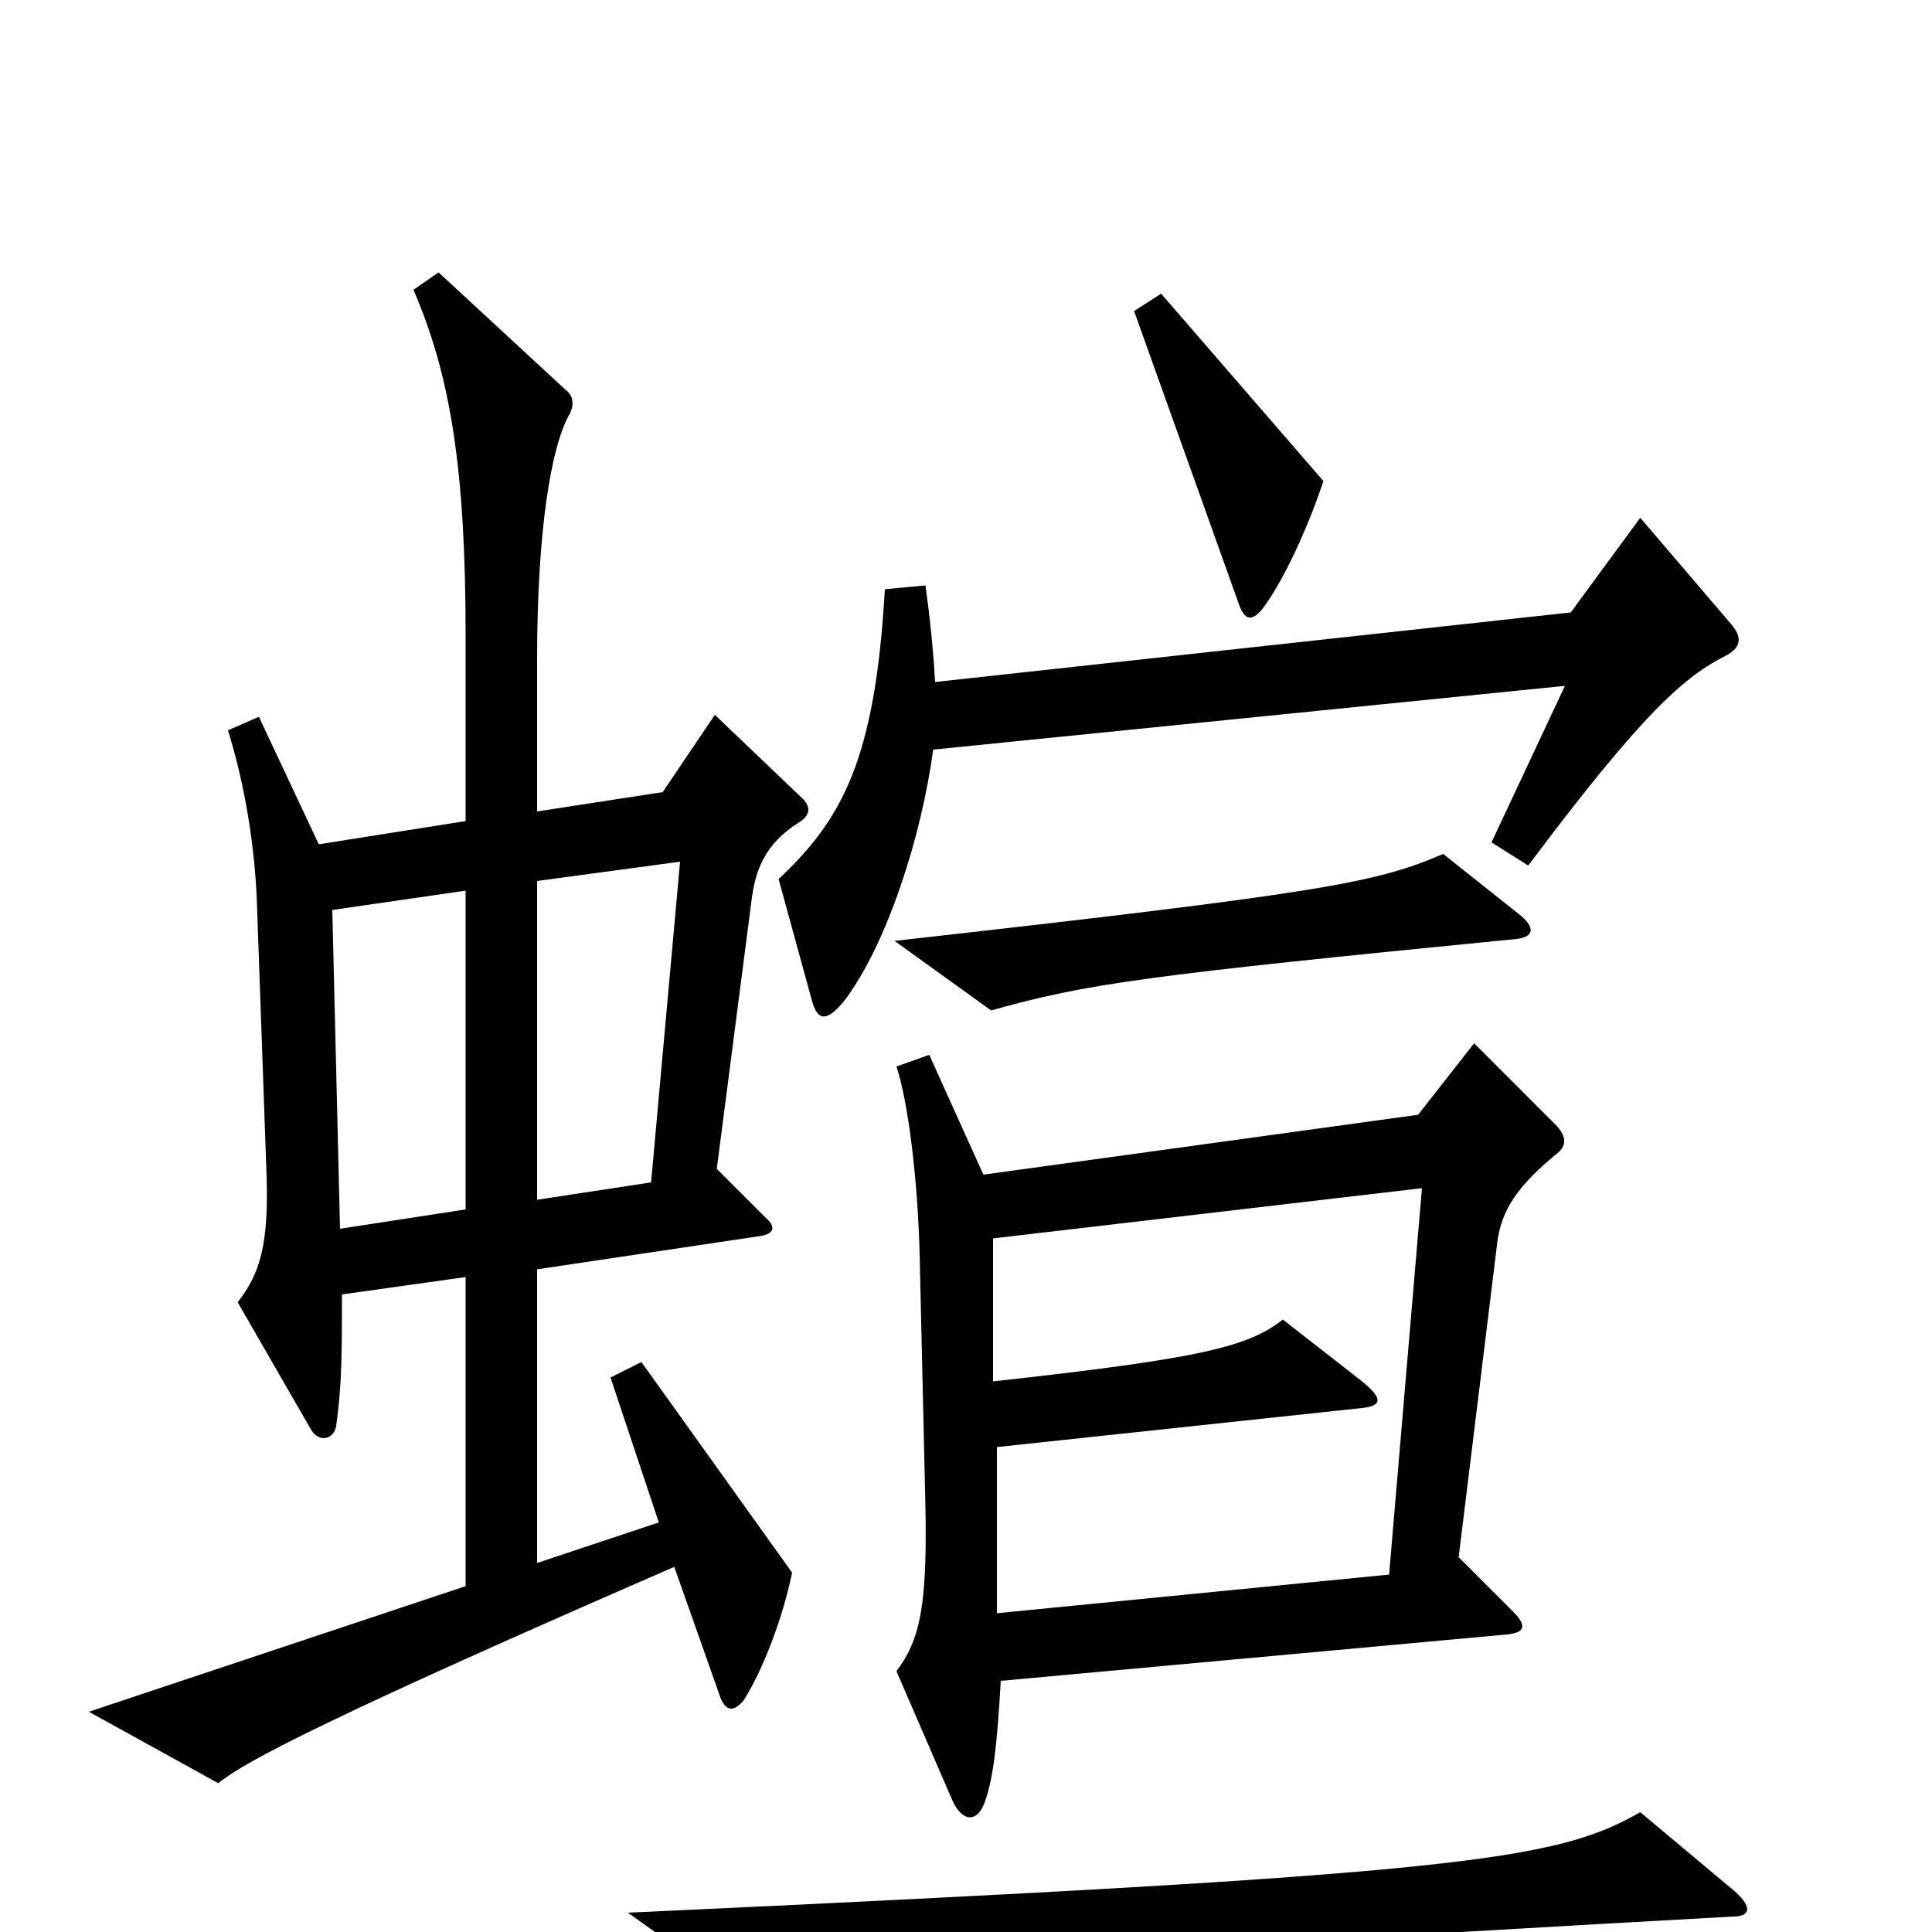 <svg xmlns="http://www.w3.org/2000/svg" viewBox="0 -1000 1000 1000">
	<path fill="#000000" d="M685 -751L601 -848L587 -839L641 -688C644 -679 648 -677 655 -687C665 -701 677 -727 685 -751ZM896 -677L849 -732L813 -683L484 -647C483 -665 481 -683 479 -697L458 -695C453 -607 436 -576 403 -545L420 -483C423 -471 428 -471 437 -482C459 -511 477 -567 483 -612L810 -645L772 -564L791 -552C851 -632 872 -650 894 -661C901 -665 902 -670 896 -677ZM786 -527L747 -558C712 -543 686 -538 463 -513L513 -477C563 -491 592 -495 785 -514C794 -515 795 -520 786 -527ZM414 -588L370 -630L343 -590L278 -580V-659C278 -724 285 -769 295 -786C297 -790 297 -795 293 -798L227 -859L214 -850C233 -806 241 -758 241 -671V-575L165 -563L134 -629L118 -622C127 -593 132 -561 133 -532L138 -391C139 -357 135 -341 123 -326L161 -260C165 -253 173 -255 174 -262C177 -283 177 -301 177 -330L241 -339V-179L46 -114L113 -77C126 -88 172 -112 349 -189L373 -121C376 -114 380 -114 385 -120C395 -136 405 -162 410 -186L332 -295L316 -287L341 -212L278 -191V-343L392 -360C401 -361 402 -365 396 -370L371 -395L389 -534C391 -550 396 -563 413 -574C420 -578 420 -583 414 -588ZM806 -403C811 -407 811 -412 805 -418L763 -460L734 -423L509 -392L481 -454L464 -448C470 -430 475 -390 476 -351L479 -220C480 -168 476 -151 464 -135L493 -68C498 -57 506 -56 510 -68C514 -80 516 -95 518 -130L780 -154C790 -155 790 -159 783 -166L755 -194L775 -357C777 -373 785 -386 806 -403ZM898 -21L849 -62C805 -37 760 -30 325 -10L388 35C432 22 499 14 897 -8C905 -8 908 -12 898 -21ZM352 -554L337 -388L278 -379V-544ZM241 -374L176 -364L172 -529L241 -539ZM736 -385L719 -185L516 -165V-251L703 -271C716 -272 716 -276 705 -285L664 -317C646 -303 623 -297 514 -285V-359Z"/>
</svg>